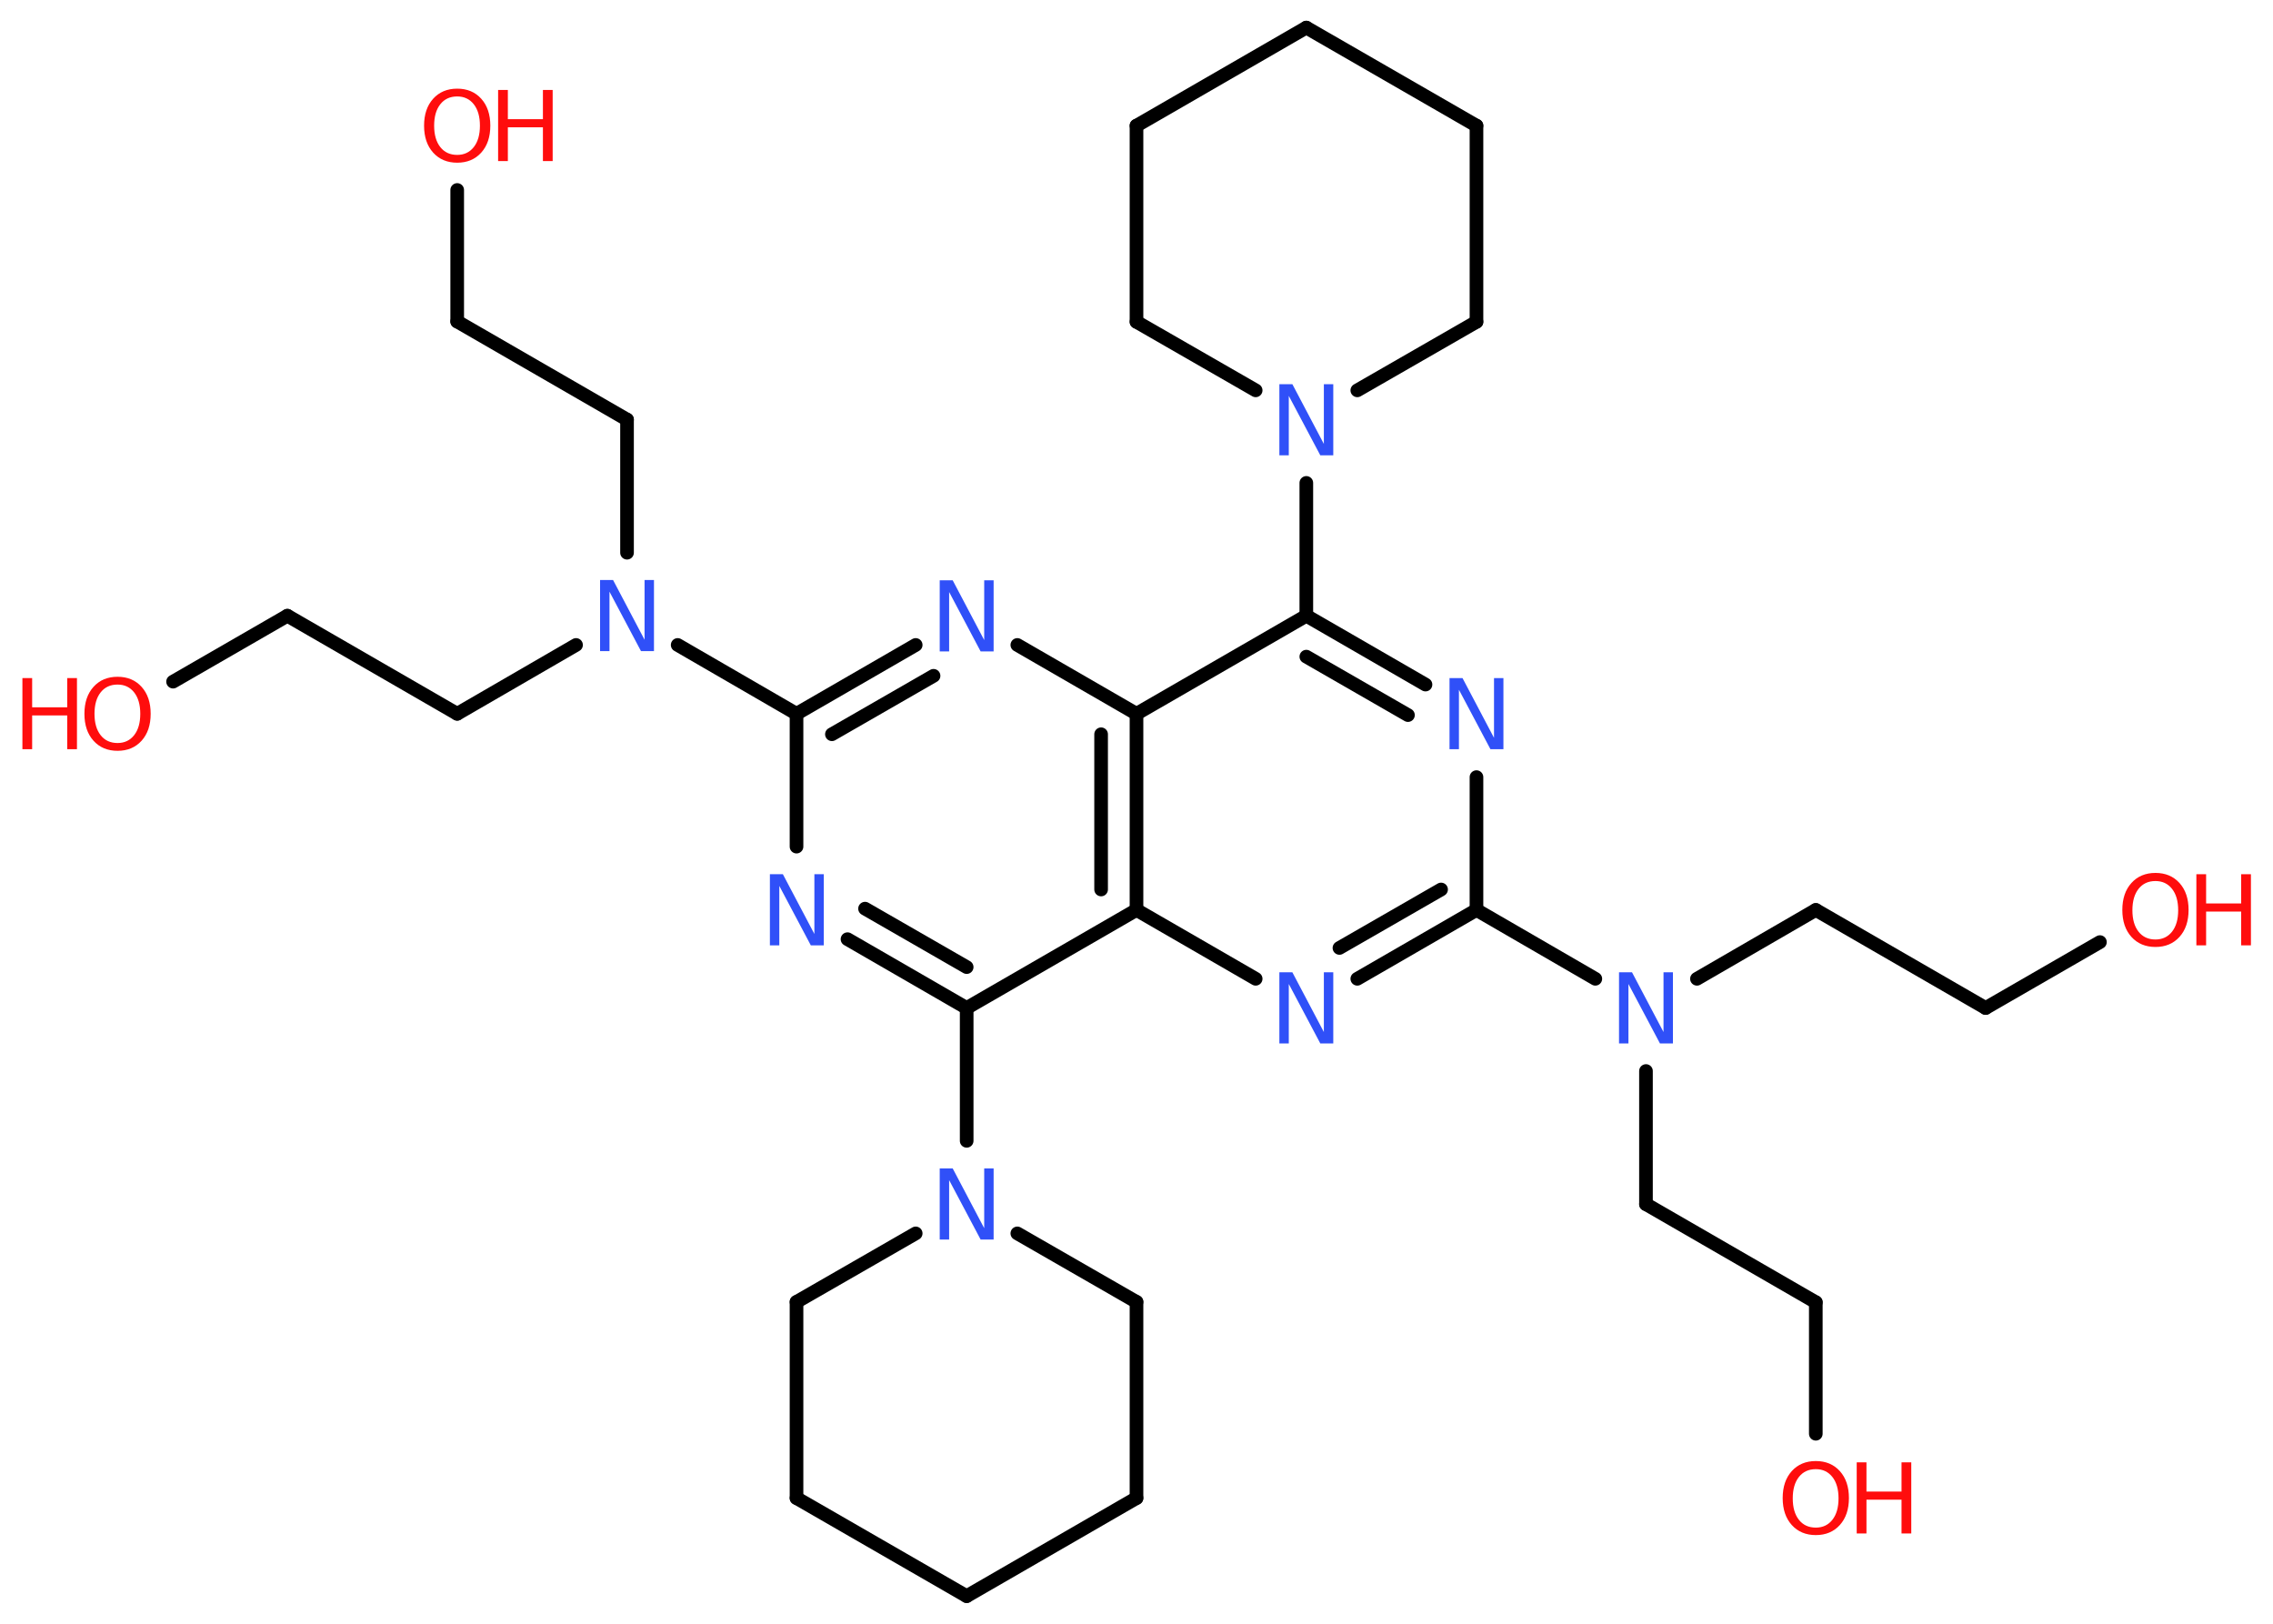 <?xml version='1.0' encoding='UTF-8'?>
<!DOCTYPE svg PUBLIC "-//W3C//DTD SVG 1.1//EN" "http://www.w3.org/Graphics/SVG/1.1/DTD/svg11.dtd">
<svg version='1.2' xmlns='http://www.w3.org/2000/svg' xmlns:xlink='http://www.w3.org/1999/xlink' width='70.0mm' height='50.0mm' viewBox='0 0 70.0 50.0'>
  <desc>Generated by the Chemistry Development Kit (http://github.com/cdk)</desc>
  <g stroke-linecap='round' stroke-linejoin='round' stroke='#000000' stroke-width='.42' fill='#FF0D0D'>
    <rect x='.0' y='.0' width='70.0' height='50.0' fill='#FFFFFF' stroke='none'/>
    <g id='mol1' class='mol'>
      <line id='mol1bnd1' class='bond' x1='5.33' y1='20.99' x2='8.85' y2='18.96'/>
      <line id='mol1bnd2' class='bond' x1='8.85' y1='18.96' x2='14.08' y2='21.98'/>
      <line id='mol1bnd3' class='bond' x1='14.08' y1='21.98' x2='17.74' y2='19.86'/>
      <line id='mol1bnd4' class='bond' x1='19.31' y1='17.02' x2='19.31' y2='12.92'/>
      <line id='mol1bnd5' class='bond' x1='19.31' y1='12.92' x2='14.08' y2='9.9'/>
      <line id='mol1bnd6' class='bond' x1='14.08' y1='9.9' x2='14.08' y2='5.85'/>
      <line id='mol1bnd7' class='bond' x1='20.87' y1='19.86' x2='24.53' y2='21.98'/>
      <g id='mol1bnd8' class='bond'>
        <line x1='28.2' y1='19.86' x2='24.53' y2='21.98'/>
        <line x1='28.75' y1='20.81' x2='25.62' y2='22.61'/>
      </g>
      <line id='mol1bnd9' class='bond' x1='31.33' y1='19.86' x2='35.0' y2='21.98'/>
      <g id='mol1bnd10' class='bond'>
        <line x1='35.0' y1='28.02' x2='35.0' y2='21.98'/>
        <line x1='33.91' y1='27.39' x2='33.91' y2='22.61'/>
      </g>
      <line id='mol1bnd11' class='bond' x1='35.0' y1='28.02' x2='38.67' y2='30.14'/>
      <g id='mol1bnd12' class='bond'>
        <line x1='41.8' y1='30.14' x2='45.47' y2='28.02'/>
        <line x1='41.25' y1='29.19' x2='44.38' y2='27.39'/>
      </g>
      <line id='mol1bnd13' class='bond' x1='45.47' y1='28.02' x2='45.47' y2='23.93'/>
      <g id='mol1bnd14' class='bond'>
        <line x1='43.9' y1='21.08' x2='40.23' y2='18.96'/>
        <line x1='43.36' y1='22.02' x2='40.23' y2='20.22'/>
      </g>
      <line id='mol1bnd15' class='bond' x1='35.0' y1='21.98' x2='40.23' y2='18.96'/>
      <line id='mol1bnd16' class='bond' x1='40.23' y1='18.96' x2='40.23' y2='14.87'/>
      <line id='mol1bnd17' class='bond' x1='38.67' y1='12.02' x2='35.0' y2='9.91'/>
      <line id='mol1bnd18' class='bond' x1='35.0' y1='9.91' x2='35.0' y2='3.87'/>
      <line id='mol1bnd19' class='bond' x1='35.0' y1='3.87' x2='40.23' y2='.85'/>
      <line id='mol1bnd20' class='bond' x1='40.23' y1='.85' x2='45.47' y2='3.87'/>
      <line id='mol1bnd21' class='bond' x1='45.47' y1='3.87' x2='45.47' y2='9.91'/>
      <line id='mol1bnd22' class='bond' x1='41.8' y1='12.02' x2='45.47' y2='9.91'/>
      <line id='mol1bnd23' class='bond' x1='45.47' y1='28.02' x2='49.13' y2='30.14'/>
      <line id='mol1bnd24' class='bond' x1='50.69' y1='32.98' x2='50.69' y2='37.08'/>
      <line id='mol1bnd25' class='bond' x1='50.69' y1='37.08' x2='55.92' y2='40.1'/>
      <line id='mol1bnd26' class='bond' x1='55.92' y1='40.1' x2='55.92' y2='44.15'/>
      <line id='mol1bnd27' class='bond' x1='52.26' y1='30.14' x2='55.92' y2='28.02'/>
      <line id='mol1bnd28' class='bond' x1='55.92' y1='28.02' x2='61.15' y2='31.04'/>
      <line id='mol1bnd29' class='bond' x1='61.15' y1='31.04' x2='64.67' y2='29.01'/>
      <line id='mol1bnd30' class='bond' x1='35.0' y1='28.02' x2='29.77' y2='31.04'/>
      <g id='mol1bnd31' class='bond'>
        <line x1='26.1' y1='28.92' x2='29.77' y2='31.04'/>
        <line x1='26.64' y1='27.98' x2='29.77' y2='29.78'/>
      </g>
      <line id='mol1bnd32' class='bond' x1='24.53' y1='21.98' x2='24.53' y2='26.07'/>
      <line id='mol1bnd33' class='bond' x1='29.77' y1='31.04' x2='29.77' y2='35.13'/>
      <line id='mol1bnd34' class='bond' x1='31.33' y1='37.98' x2='35.0' y2='40.09'/>
      <line id='mol1bnd35' class='bond' x1='35.0' y1='40.09' x2='35.0' y2='46.13'/>
      <line id='mol1bnd36' class='bond' x1='35.0' y1='46.13' x2='29.77' y2='49.15'/>
      <line id='mol1bnd37' class='bond' x1='29.77' y1='49.15' x2='24.53' y2='46.13'/>
      <line id='mol1bnd38' class='bond' x1='24.53' y1='46.13' x2='24.53' y2='40.09'/>
      <line id='mol1bnd39' class='bond' x1='28.2' y1='37.98' x2='24.53' y2='40.09'/>
      <g id='mol1atm1' class='atom'>
        <path d='M3.62 21.08q-.33 .0 -.52 .24q-.19 .24 -.19 .66q.0 .42 .19 .66q.19 .24 .52 .24q.32 .0 .51 -.24q.19 -.24 .19 -.66q.0 -.42 -.19 -.66q-.19 -.24 -.51 -.24zM3.62 20.84q.46 .0 .74 .31q.28 .31 .28 .83q.0 .52 -.28 .83q-.28 .31 -.74 .31q-.46 .0 -.74 -.31q-.28 -.31 -.28 -.83q.0 -.52 .28 -.83q.28 -.31 .74 -.31z' stroke='none'/>
        <path d='M.69 20.88h.3v.9h1.08v-.9h.3v2.19h-.3v-1.04h-1.08v1.04h-.3v-2.19z' stroke='none'/>
      </g>
      <path id='mol1atm4' class='atom' d='M18.48 17.86h.4l.97 1.84v-1.84h.29v2.19h-.4l-.97 -1.83v1.83h-.29v-2.19z' stroke='none' fill='#3050F8'/>
      <g id='mol1atm7' class='atom'>
        <path d='M14.08 2.97q-.33 .0 -.52 .24q-.19 .24 -.19 .66q.0 .42 .19 .66q.19 .24 .52 .24q.32 .0 .51 -.24q.19 -.24 .19 -.66q.0 -.42 -.19 -.66q-.19 -.24 -.51 -.24zM14.08 2.73q.46 .0 .74 .31q.28 .31 .28 .83q.0 .52 -.28 .83q-.28 .31 -.74 .31q-.46 .0 -.74 -.31q-.28 -.31 -.28 -.83q.0 -.52 .28 -.83q.28 -.31 .74 -.31z' stroke='none'/>
        <path d='M15.34 2.77h.3v.9h1.08v-.9h.3v2.19h-.3v-1.04h-1.08v1.04h-.3v-2.19z' stroke='none'/>
      </g>
      <path id='mol1atm9' class='atom' d='M28.94 17.87h.4l.97 1.84v-1.84h.29v2.19h-.4l-.97 -1.83v1.83h-.29v-2.19z' stroke='none' fill='#3050F8'/>
      <path id='mol1atm12' class='atom' d='M39.4 29.94h.4l.97 1.84v-1.84h.29v2.19h-.4l-.97 -1.83v1.83h-.29v-2.19z' stroke='none' fill='#3050F8'/>
      <path id='mol1atm14' class='atom' d='M44.64 20.88h.4l.97 1.84v-1.84h.29v2.19h-.4l-.97 -1.83v1.83h-.29v-2.19z' stroke='none' fill='#3050F8'/>
      <path id='mol1atm16' class='atom' d='M39.4 11.83h.4l.97 1.84v-1.84h.29v2.19h-.4l-.97 -1.83v1.83h-.29v-2.19z' stroke='none' fill='#3050F8'/>
      <path id='mol1atm22' class='atom' d='M49.86 29.94h.4l.97 1.84v-1.84h.29v2.19h-.4l-.97 -1.83v1.83h-.29v-2.19z' stroke='none' fill='#3050F8'/>
      <g id='mol1atm25' class='atom'>
        <path d='M55.92 45.24q-.33 .0 -.52 .24q-.19 .24 -.19 .66q.0 .42 .19 .66q.19 .24 .52 .24q.32 .0 .51 -.24q.19 -.24 .19 -.66q.0 -.42 -.19 -.66q-.19 -.24 -.51 -.24zM55.92 44.99q.46 .0 .74 .31q.28 .31 .28 .83q.0 .52 -.28 .83q-.28 .31 -.74 .31q-.46 .0 -.74 -.31q-.28 -.31 -.28 -.83q.0 -.52 .28 -.83q.28 -.31 .74 -.31z' stroke='none'/>
        <path d='M57.18 45.03h.3v.9h1.08v-.9h.3v2.19h-.3v-1.04h-1.08v1.04h-.3v-2.19z' stroke='none'/>
      </g>
      <g id='mol1atm28' class='atom'>
        <path d='M66.38 27.13q-.33 .0 -.52 .24q-.19 .24 -.19 .66q.0 .42 .19 .66q.19 .24 .52 .24q.32 .0 .51 -.24q.19 -.24 .19 -.66q.0 -.42 -.19 -.66q-.19 -.24 -.51 -.24zM66.38 26.88q.46 .0 .74 .31q.28 .31 .28 .83q.0 .52 -.28 .83q-.28 .31 -.74 .31q-.46 .0 -.74 -.31q-.28 -.31 -.28 -.83q.0 -.52 .28 -.83q.28 -.31 .74 -.31z' stroke='none'/>
        <path d='M67.64 26.92h.3v.9h1.08v-.9h.3v2.19h-.3v-1.04h-1.08v1.04h-.3v-2.19z' stroke='none'/>
      </g>
      <path id='mol1atm30' class='atom' d='M23.71 26.92h.4l.97 1.84v-1.84h.29v2.19h-.4l-.97 -1.83v1.83h-.29v-2.19z' stroke='none' fill='#3050F8'/>
      <path id='mol1atm31' class='atom' d='M28.94 35.98h.4l.97 1.84v-1.84h.29v2.19h-.4l-.97 -1.83v1.83h-.29v-2.19z' stroke='none' fill='#3050F8'/>
    </g>
  </g>
</svg>
